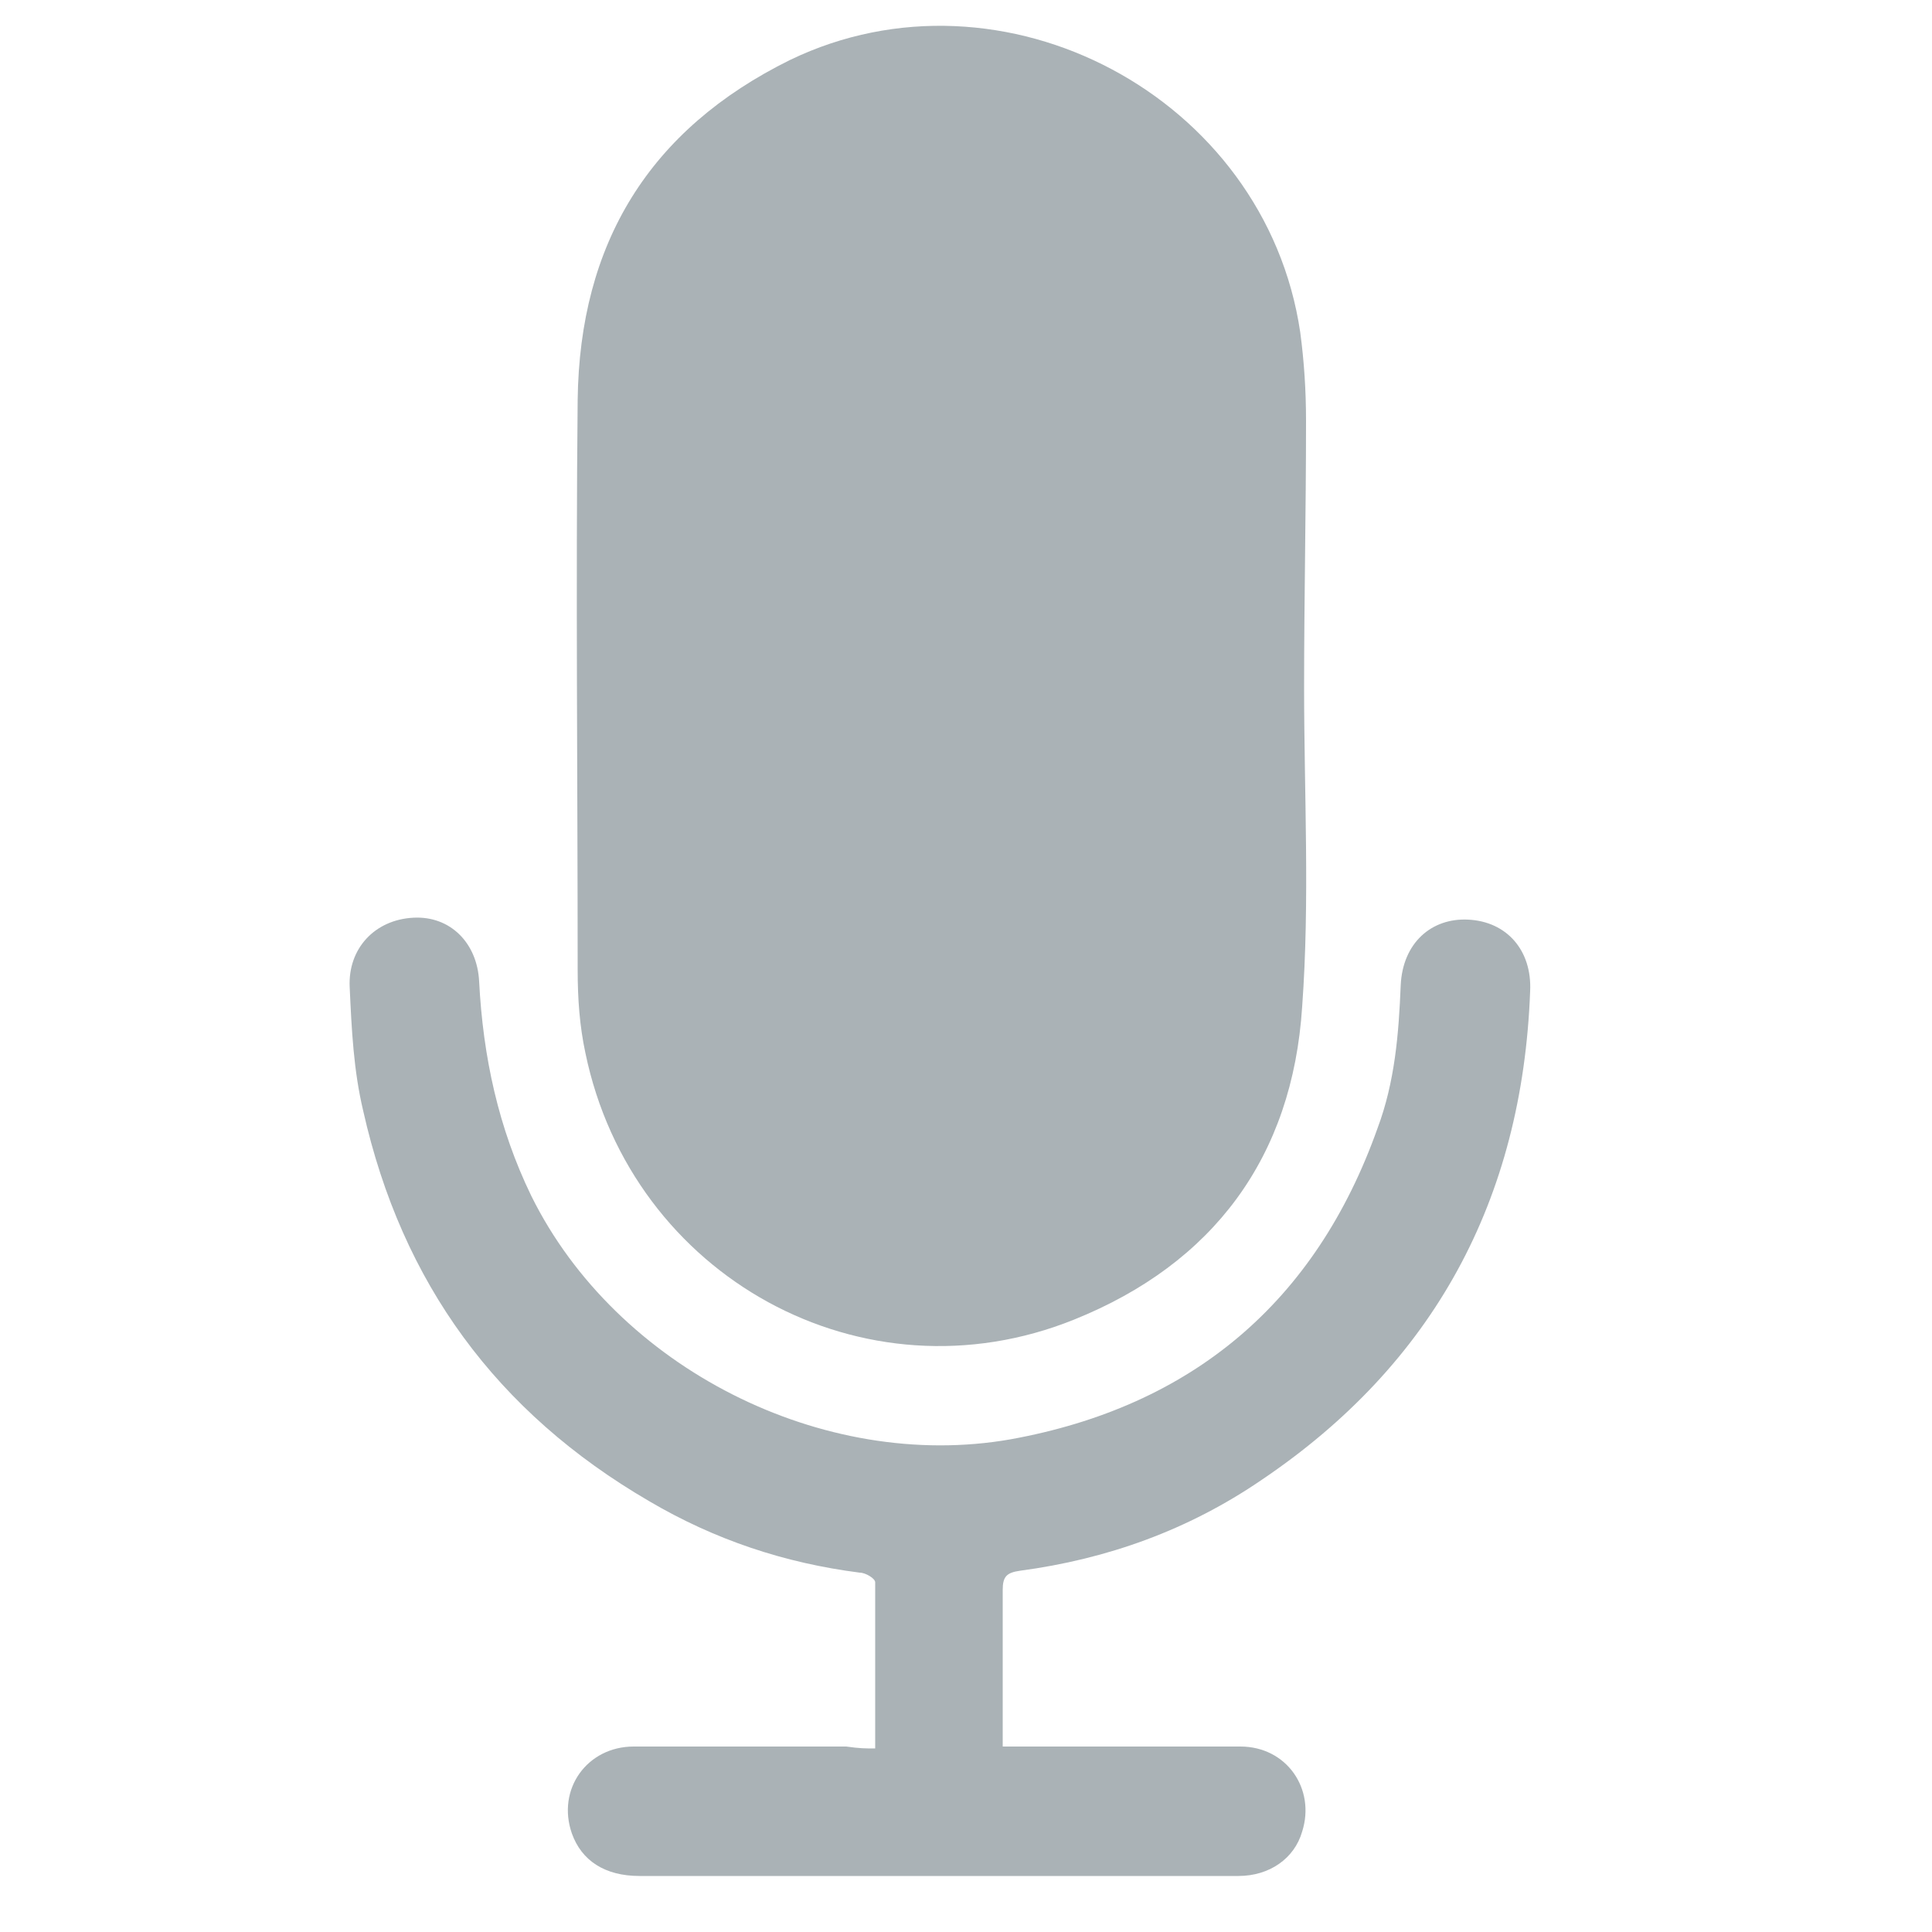 <?xml version="1.0" encoding="utf-8"?>
<!-- Generator: Adobe Illustrator 21.0.0, SVG Export Plug-In . SVG Version: 6.00 Build 0)  -->
<svg version="1.1" id="Layer_1" xmlns="http://www.w3.org/2000/svg" xmlns:xlink="http://www.w3.org/1999/xlink" x="0px" y="0px"
	 viewBox="0 0 100 100" style="enable-background:new 0 0 100 100;" xml:space="preserve">
	 	 <style type="text/css">
	.st0{fill:#AAB2B6;}
</style>
<g>
	<path class="st0" d="M67.5,35.6c0,5.5,0.3,11-0.1,16.5c-0.5,7.8-4.6,13.3-11.8,16.2c-10.9,4.4-22.9-2.2-25.3-13.8c-0.3-1.4-0.4-2.8-0.4-4.3
		c0-9.8-0.1-19.7,0-29.5c0.1-8.1,3.7-14,11-17.6c11-5.3,24.6,1.9,26.4,14.1c0.2,1.5,0.3,3,0.3,4.6C67.6,26.5,67.5,31,67.5,35.6
		C67.5,35.6,67.5,35.6,67.5,35.6z"/>
	<path class="st0" d="M45.3,90.5c0-2.9,0-5.8,0-8.6c0-0.2-0.5-0.5-0.8-0.5c-3.9-0.5-7.5-1.7-10.9-3.7c-7.9-4.6-12.8-11.3-14.8-20.2
		c-0.5-2.1-0.6-4.2-0.7-6.4c-0.1-2,1.3-3.5,3.3-3.6c1.9-0.1,3.3,1.3,3.4,3.3c0.2,3.9,1,7.6,2.7,11.1c4.4,8.9,15.1,14.3,24.8,12.6
		c9.4-1.7,15.8-7.1,19-16.1c0.9-2.4,1.1-4.9,1.2-7.4c0.1-2.2,1.6-3.5,3.5-3.4c2,0.1,3.3,1.6,3.2,3.7c-0.4,10.8-5,19.3-13.9,25.3
		c-3.8,2.6-8,4.1-12.5,4.7c-0.7,0.1-0.9,0.3-0.9,1c0,2.7,0,5.3,0,8.1c0.4,0,0.7,0,1.1,0c3.7,0,7.5,0,11.2,0c2.4,0,3.9,2.2,3.2,4.4
		c-0.4,1.4-1.7,2.3-3.3,2.3c-2.4,0-4.9,0-7.3,0c-7.9,0-15.8,0-23.7,0c-1.8,0-3-0.8-3.5-2.2c-0.8-2.3,0.8-4.5,3.2-4.5
		c3.7,0,7.4,0,11,0C44.5,90.5,44.8,90.5,45.3,90.5z"/>
</g>
</svg>
